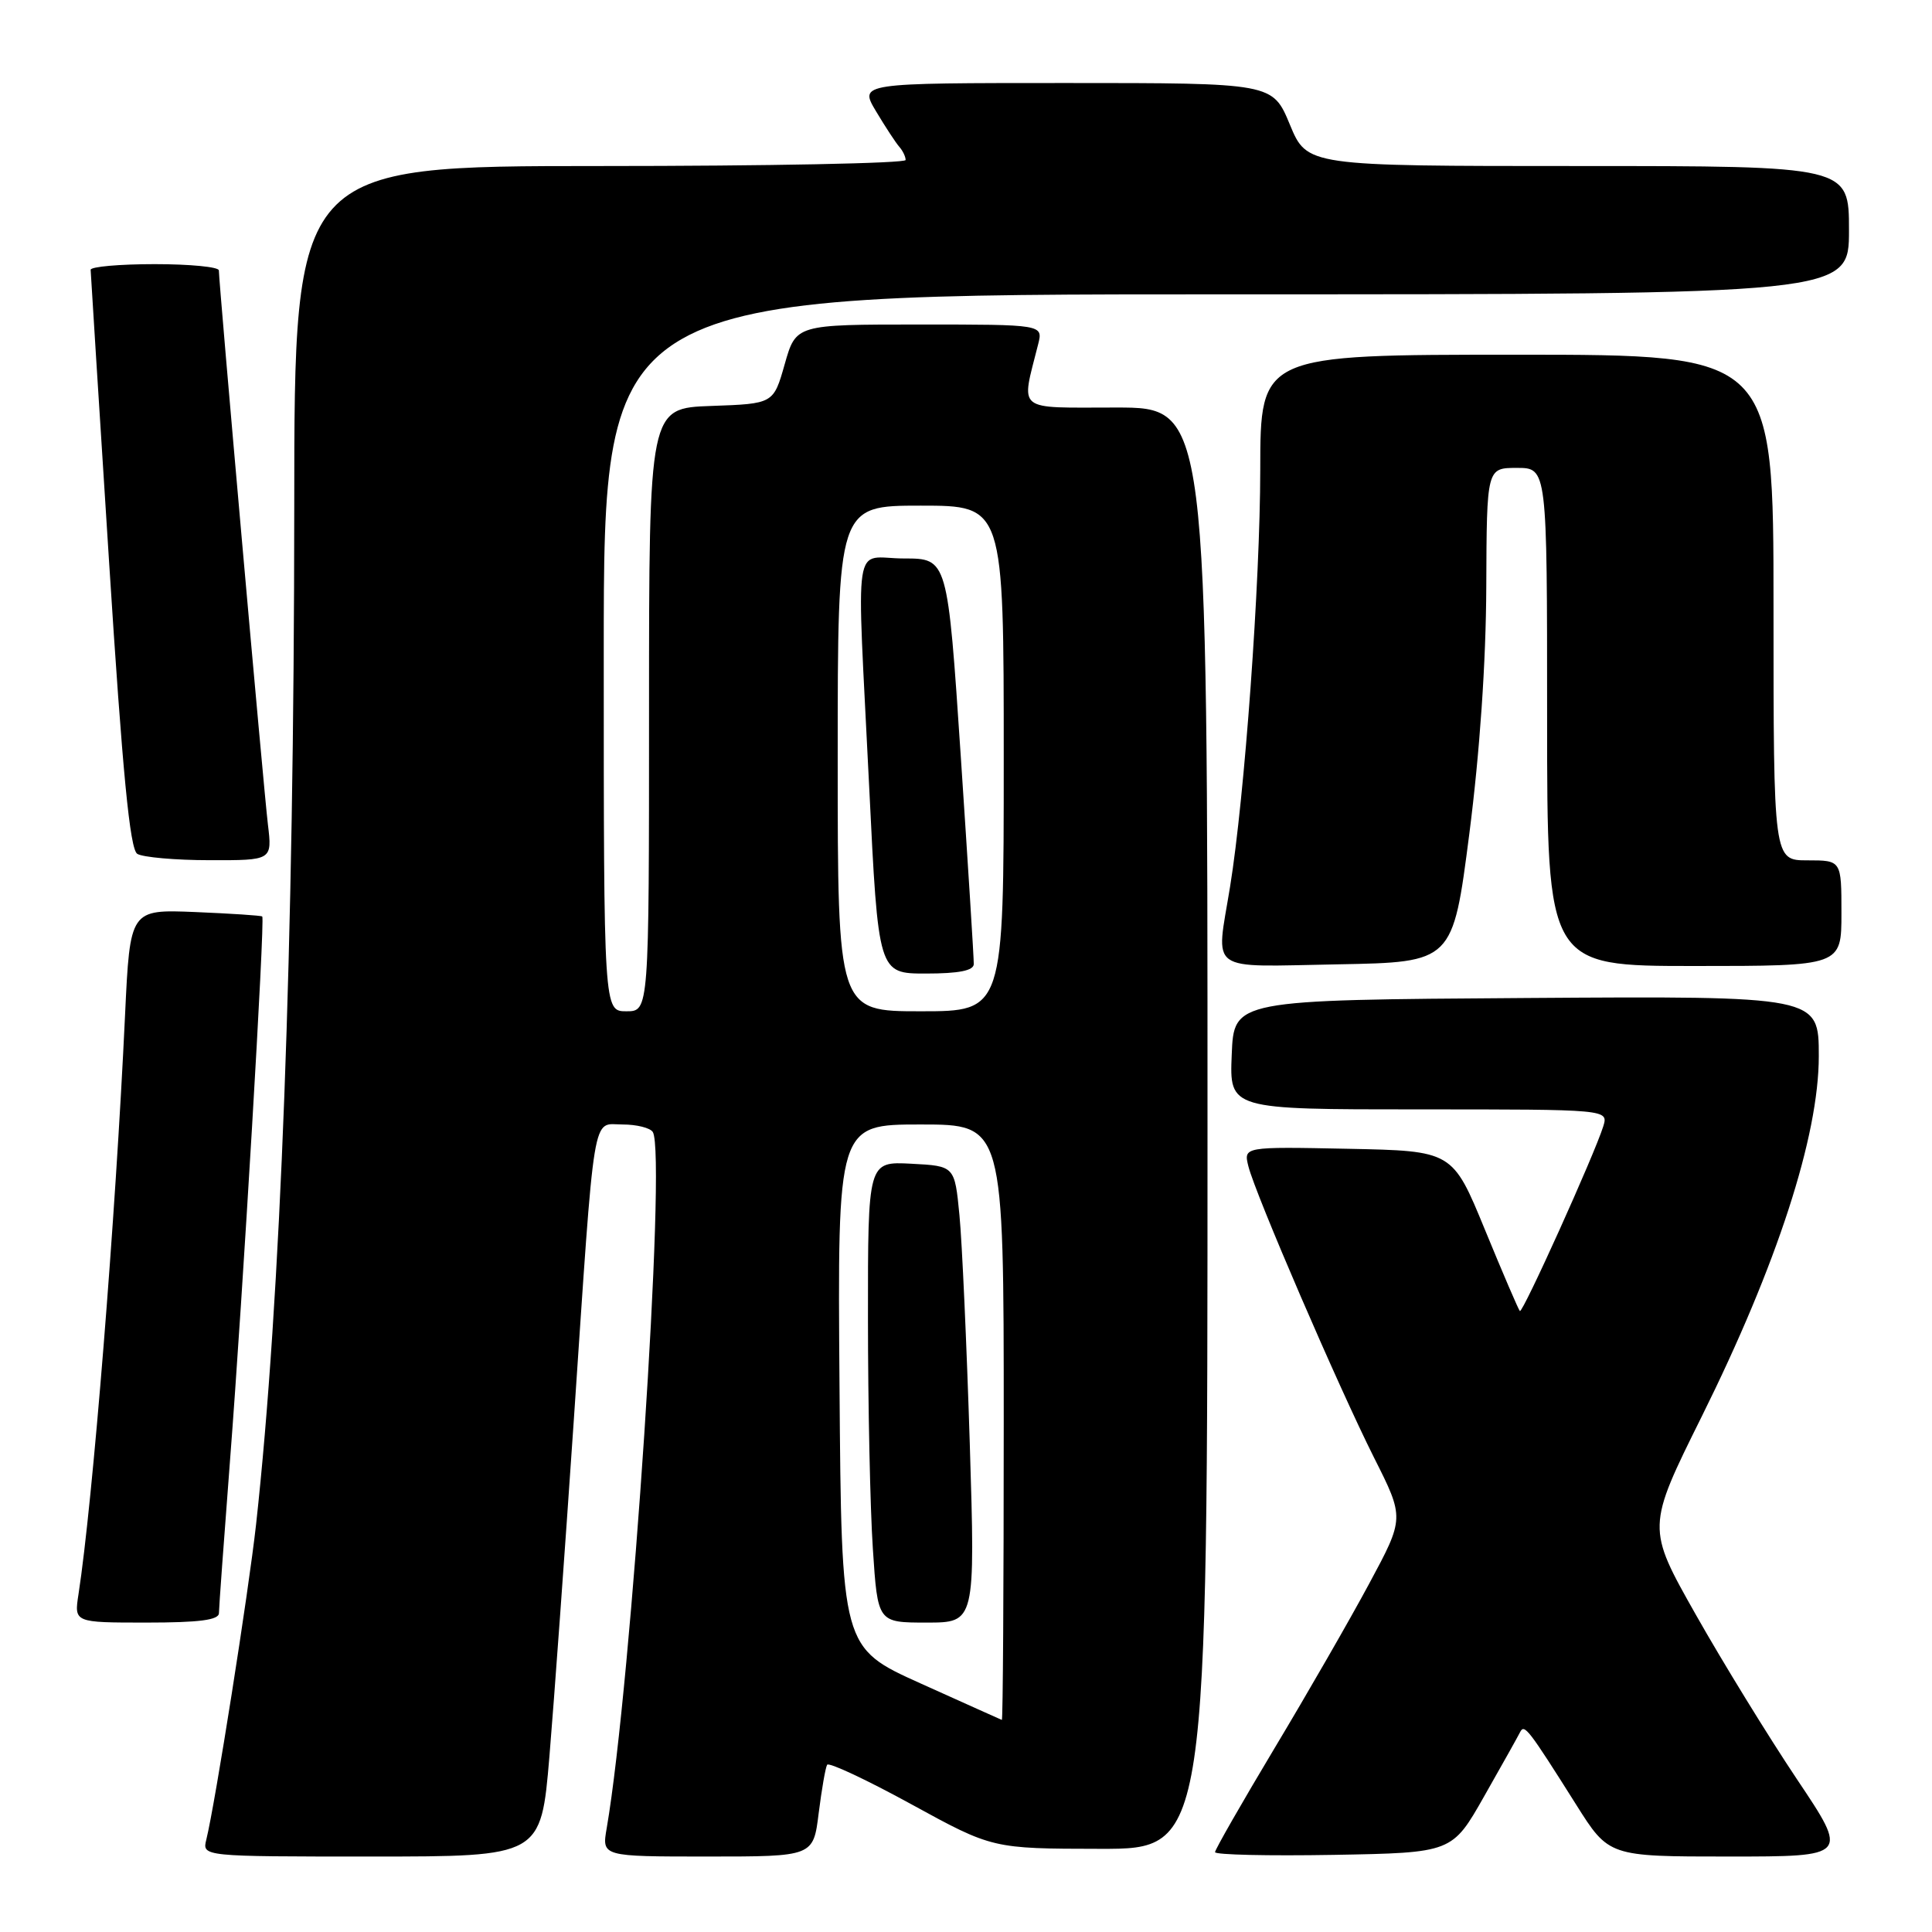 <?xml version="1.0" encoding="UTF-8" standalone="no"?>
<!DOCTYPE svg PUBLIC "-//W3C//DTD SVG 1.1//EN" "http://www.w3.org/Graphics/SVG/1.1/DTD/svg11.dtd" >
<svg xmlns="http://www.w3.org/2000/svg" xmlns:xlink="http://www.w3.org/1999/xlink" version="1.1" viewBox="0 0 256 256">
 <g >
 <path fill="currentColor"
d=" M 72.80 232.75 C 73.41 225.46 74.85 205.55 76.01 188.50 C 78.88 146.05 78.39 149.00 82.50 149.00 C 84.36 149.00 86.16 149.45 86.50 150.00 C 88.34 152.97 83.68 223.19 80.39 242.25 C 79.74 246.00 79.74 246.00 93.75 246.00 C 107.77 246.00 107.77 246.00 108.48 240.25 C 108.88 237.09 109.38 234.20 109.60 233.84 C 109.82 233.48 114.84 235.83 120.75 239.07 C 131.50 244.96 131.50 244.96 145.75 244.98 C 160.00 245.00 160.00 245.00 160.00 149.50 C 160.00 54.00 160.00 54.00 147.88 54.00 C 134.41 54.00 135.28 54.71 137.56 45.62 C 138.22 43.00 138.22 43.00 121.85 43.00 C 105.47 43.00 105.47 43.00 103.98 48.25 C 102.49 53.50 102.49 53.50 94.25 53.79 C 86.00 54.08 86.00 54.08 86.00 94.04 C 86.00 134.00 86.00 134.00 83.00 134.00 C 80.00 134.00 80.00 134.00 80.00 86.50 C 80.00 39.00 80.00 39.00 162.50 39.00 C 245.00 39.00 245.00 39.00 245.00 30.50 C 245.00 22.00 245.00 22.00 209.10 22.00 C 173.19 22.00 173.19 22.00 170.91 16.50 C 168.63 11.00 168.63 11.00 141.23 11.00 C 113.84 11.00 113.84 11.00 116.08 14.75 C 117.31 16.81 118.70 18.93 119.16 19.45 C 119.62 19.97 120.00 20.76 120.00 21.20 C 120.00 21.64 101.78 22.00 79.50 22.00 C 39.00 22.00 39.00 22.00 38.99 67.25 C 38.97 125.07 37.19 172.44 33.93 202.00 C 32.93 211.02 28.52 238.95 27.34 243.75 C 26.78 246.00 26.78 246.00 49.23 246.00 C 71.68 246.00 71.68 246.00 72.80 232.75 Z  M 196.67 238.00 C 199.01 233.88 201.16 230.05 201.43 229.50 C 201.99 228.40 202.52 229.09 208.84 239.11 C 213.18 246.00 213.18 246.00 229.07 246.00 C 244.97 246.00 244.97 246.00 238.10 235.75 C 234.33 230.11 228.30 220.31 224.71 213.96 C 218.18 202.41 218.18 202.41 225.51 187.65 C 235.48 167.56 241.00 150.55 241.00 139.94 C 241.00 131.98 241.00 131.98 202.25 132.24 C 163.50 132.50 163.50 132.50 163.21 139.75 C 162.91 147.00 162.91 147.00 188.02 147.00 C 213.13 147.00 213.13 147.00 212.44 149.25 C 211.28 152.97 201.75 174.08 201.39 173.72 C 201.20 173.53 199.12 168.68 196.76 162.94 C 192.47 152.50 192.47 152.50 178.62 152.22 C 164.77 151.94 164.77 151.94 165.42 154.55 C 166.36 158.28 177.33 183.71 182.07 193.15 C 186.10 201.15 186.10 201.15 181.43 209.83 C 178.87 214.60 173.22 224.42 168.88 231.65 C 164.55 238.88 161.00 245.08 161.00 245.42 C 161.00 245.77 168.07 245.93 176.71 245.78 C 192.42 245.50 192.42 245.50 196.67 238.00 Z  M 29.01 213.75 C 29.01 213.06 29.68 203.95 30.48 193.50 C 32.17 171.66 35.13 121.78 34.75 121.44 C 34.61 121.31 30.61 121.05 25.86 120.85 C 17.23 120.50 17.23 120.50 16.57 134.50 C 15.31 161.46 12.28 199.10 10.40 211.25 C 9.82 215.00 9.82 215.00 19.41 215.00 C 26.41 215.00 29.00 214.66 29.01 213.75 Z  M 194.69 110.50 C 196.08 99.70 196.90 87.76 196.94 77.75 C 197.00 62.00 197.00 62.00 201.00 62.00 C 205.00 62.00 205.00 62.00 205.00 95.00 C 205.00 128.00 205.00 128.00 224.50 128.00 C 244.00 128.00 244.00 128.00 244.00 121.00 C 244.00 114.00 244.00 114.00 239.50 114.00 C 235.00 114.00 235.00 114.00 235.00 80.50 C 235.00 47.00 235.00 47.00 201.00 47.00 C 167.00 47.00 167.00 47.00 166.99 62.25 C 166.98 77.19 164.92 105.60 162.99 117.50 C 161.11 129.07 159.76 128.09 177.25 127.78 C 192.50 127.50 192.50 127.50 194.69 110.50 Z  M 35.50 109.25 C 34.94 104.63 29.00 37.48 29.00 35.83 C 29.00 35.37 25.18 35.00 20.50 35.00 C 15.82 35.00 12.01 35.34 12.01 35.75 C 12.02 36.16 13.12 53.56 14.45 74.40 C 16.24 102.48 17.21 112.52 18.19 113.14 C 18.91 113.59 23.23 113.98 27.78 113.98 C 36.07 114.00 36.07 114.00 35.50 109.25 Z  M 122.00 223.07 C 111.50 218.34 111.50 218.34 111.24 183.67 C 110.97 149.00 110.97 149.00 121.99 149.00 C 133.00 149.00 133.00 149.00 133.00 188.50 C 133.00 210.22 132.89 227.96 132.75 227.90 C 132.61 227.85 127.78 225.67 122.00 223.07 Z  M 128.50 191.25 C 128.09 178.19 127.48 164.57 127.13 161.00 C 126.50 154.50 126.50 154.50 120.75 154.20 C 115.00 153.90 115.00 153.90 115.01 174.70 C 115.01 186.14 115.30 199.89 115.66 205.25 C 116.30 215.00 116.30 215.00 122.77 215.00 C 129.23 215.00 129.23 215.00 128.50 191.25 Z  M 111.00 100.50 C 111.00 67.00 111.00 67.00 122.00 67.00 C 133.00 67.00 133.00 67.00 133.00 100.50 C 133.00 134.00 133.00 134.00 122.00 134.00 C 111.00 134.00 111.00 134.00 111.00 100.50 Z  M 129.03 127.75 C 129.05 127.06 128.27 114.69 127.31 100.25 C 125.56 74.00 125.56 74.00 119.78 74.00 C 112.91 74.00 113.50 70.12 115.17 104.25 C 116.38 129.00 116.38 129.00 122.69 129.00 C 127.05 129.00 129.01 128.61 129.03 127.75 Z "/>
</g>
</svg>